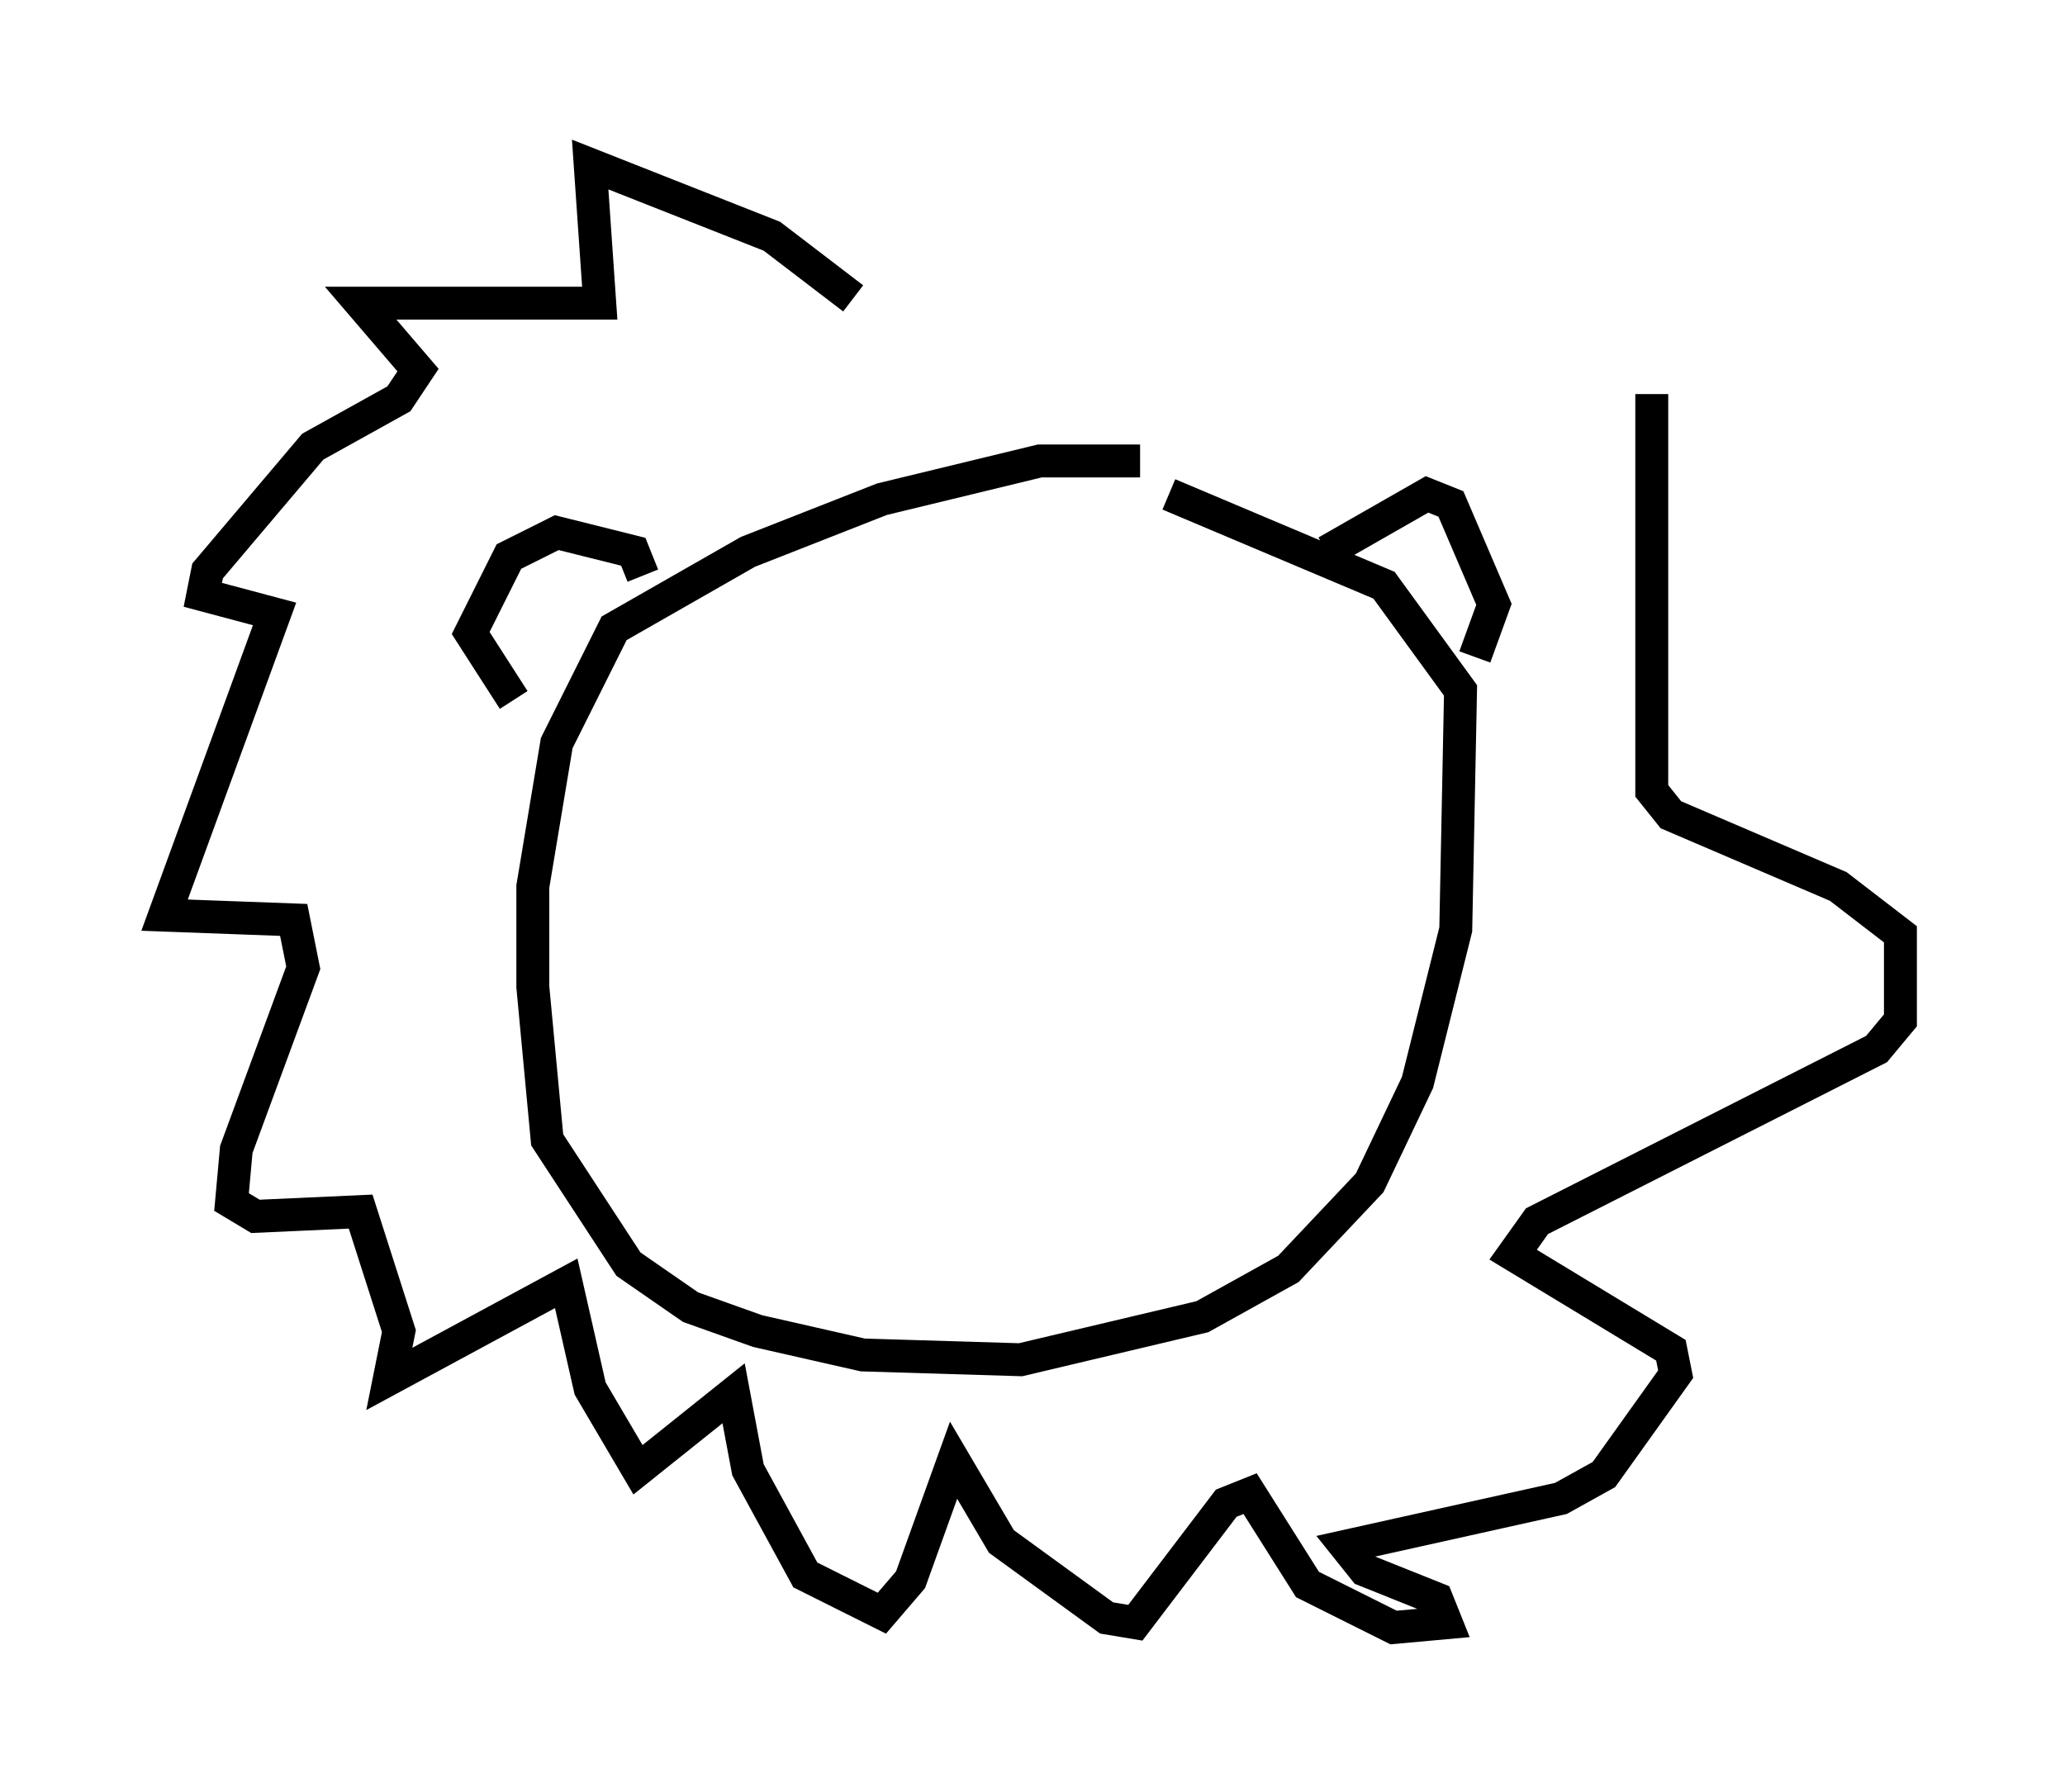 <?xml version="1.0" encoding="utf-8" ?>
<svg baseProfile="full" height="54.447" version="1.1" width="62.726" xmlns="http://www.w3.org/2000/svg" xmlns:ev="http://www.w3.org/2001/xml-events" xmlns:xlink="http://www.w3.org/1999/xlink"><defs /><rect fill="white" height="54.447" width="62.726" x="0" y="0" /><path d="M35.793, 15.313 m-1.162, -1.307 l-3.05, 0.0 -4.793, 1.162 l-4.067, 1.598 -4.067, 2.324 l-1.743, 3.486 -0.726, 4.358 l0.0, 3.05 0.436, 4.648 l2.469, 3.777 1.888, 1.307 l2.034, 0.726 3.196, 0.726 l4.793, 0.145 5.52, -1.307 l2.615, -1.453 2.469, -2.615 l1.453, -3.05 1.162, -4.648 l0.145, -7.263 -2.324, -3.196 l-6.536, -2.76 m-15.978, 2.469 l-0.291, -0.726 -2.324, -0.581 l-1.453, 0.726 -1.162, 2.324 l1.307, 2.034 m24.693, -4.503 l3.05, -1.743 0.726, 0.291 l1.307, 3.05 -0.581, 1.598 m-18.883, -10.894 l-2.469, -1.888 -5.52, -2.179 l0.291, 4.212 -7.263, 0.0 l1.743, 2.034 -0.581, 0.872 l-2.615, 1.453 -3.196, 3.777 l-0.145, 0.726 2.179, 0.581 l-3.341, 9.151 3.922, 0.145 l0.291, 1.453 -2.034, 5.52 l-0.145, 1.598 0.726, 0.436 l3.196, -0.145 1.162, 3.631 l-0.291, 1.453 5.374, -2.905 l0.726, 3.196 1.453, 2.469 l2.905, -2.324 0.436, 2.324 l1.743, 3.196 2.324, 1.162 l0.872, -1.017 1.307, -3.631 l1.453, 2.469 3.196, 2.324 l0.872, 0.145 2.76, -3.631 l0.726, -0.291 1.743, 2.76 l2.615, 1.307 1.598, -0.145 l-0.291, -0.726 -2.179, -0.872 l-0.581, -0.726 6.536, -1.453 l1.307, -0.726 2.179, -3.05 l-0.145, -0.726 -4.793, -2.905 l0.726, -1.017 10.313, -5.229 l0.726, -0.872 0.0, -2.615 l-1.888, -1.453 -5.084, -2.179 l-0.581, -0.726 0.0, -12.056 " fill="none" stroke="black" stroke-width="1" /></svg>